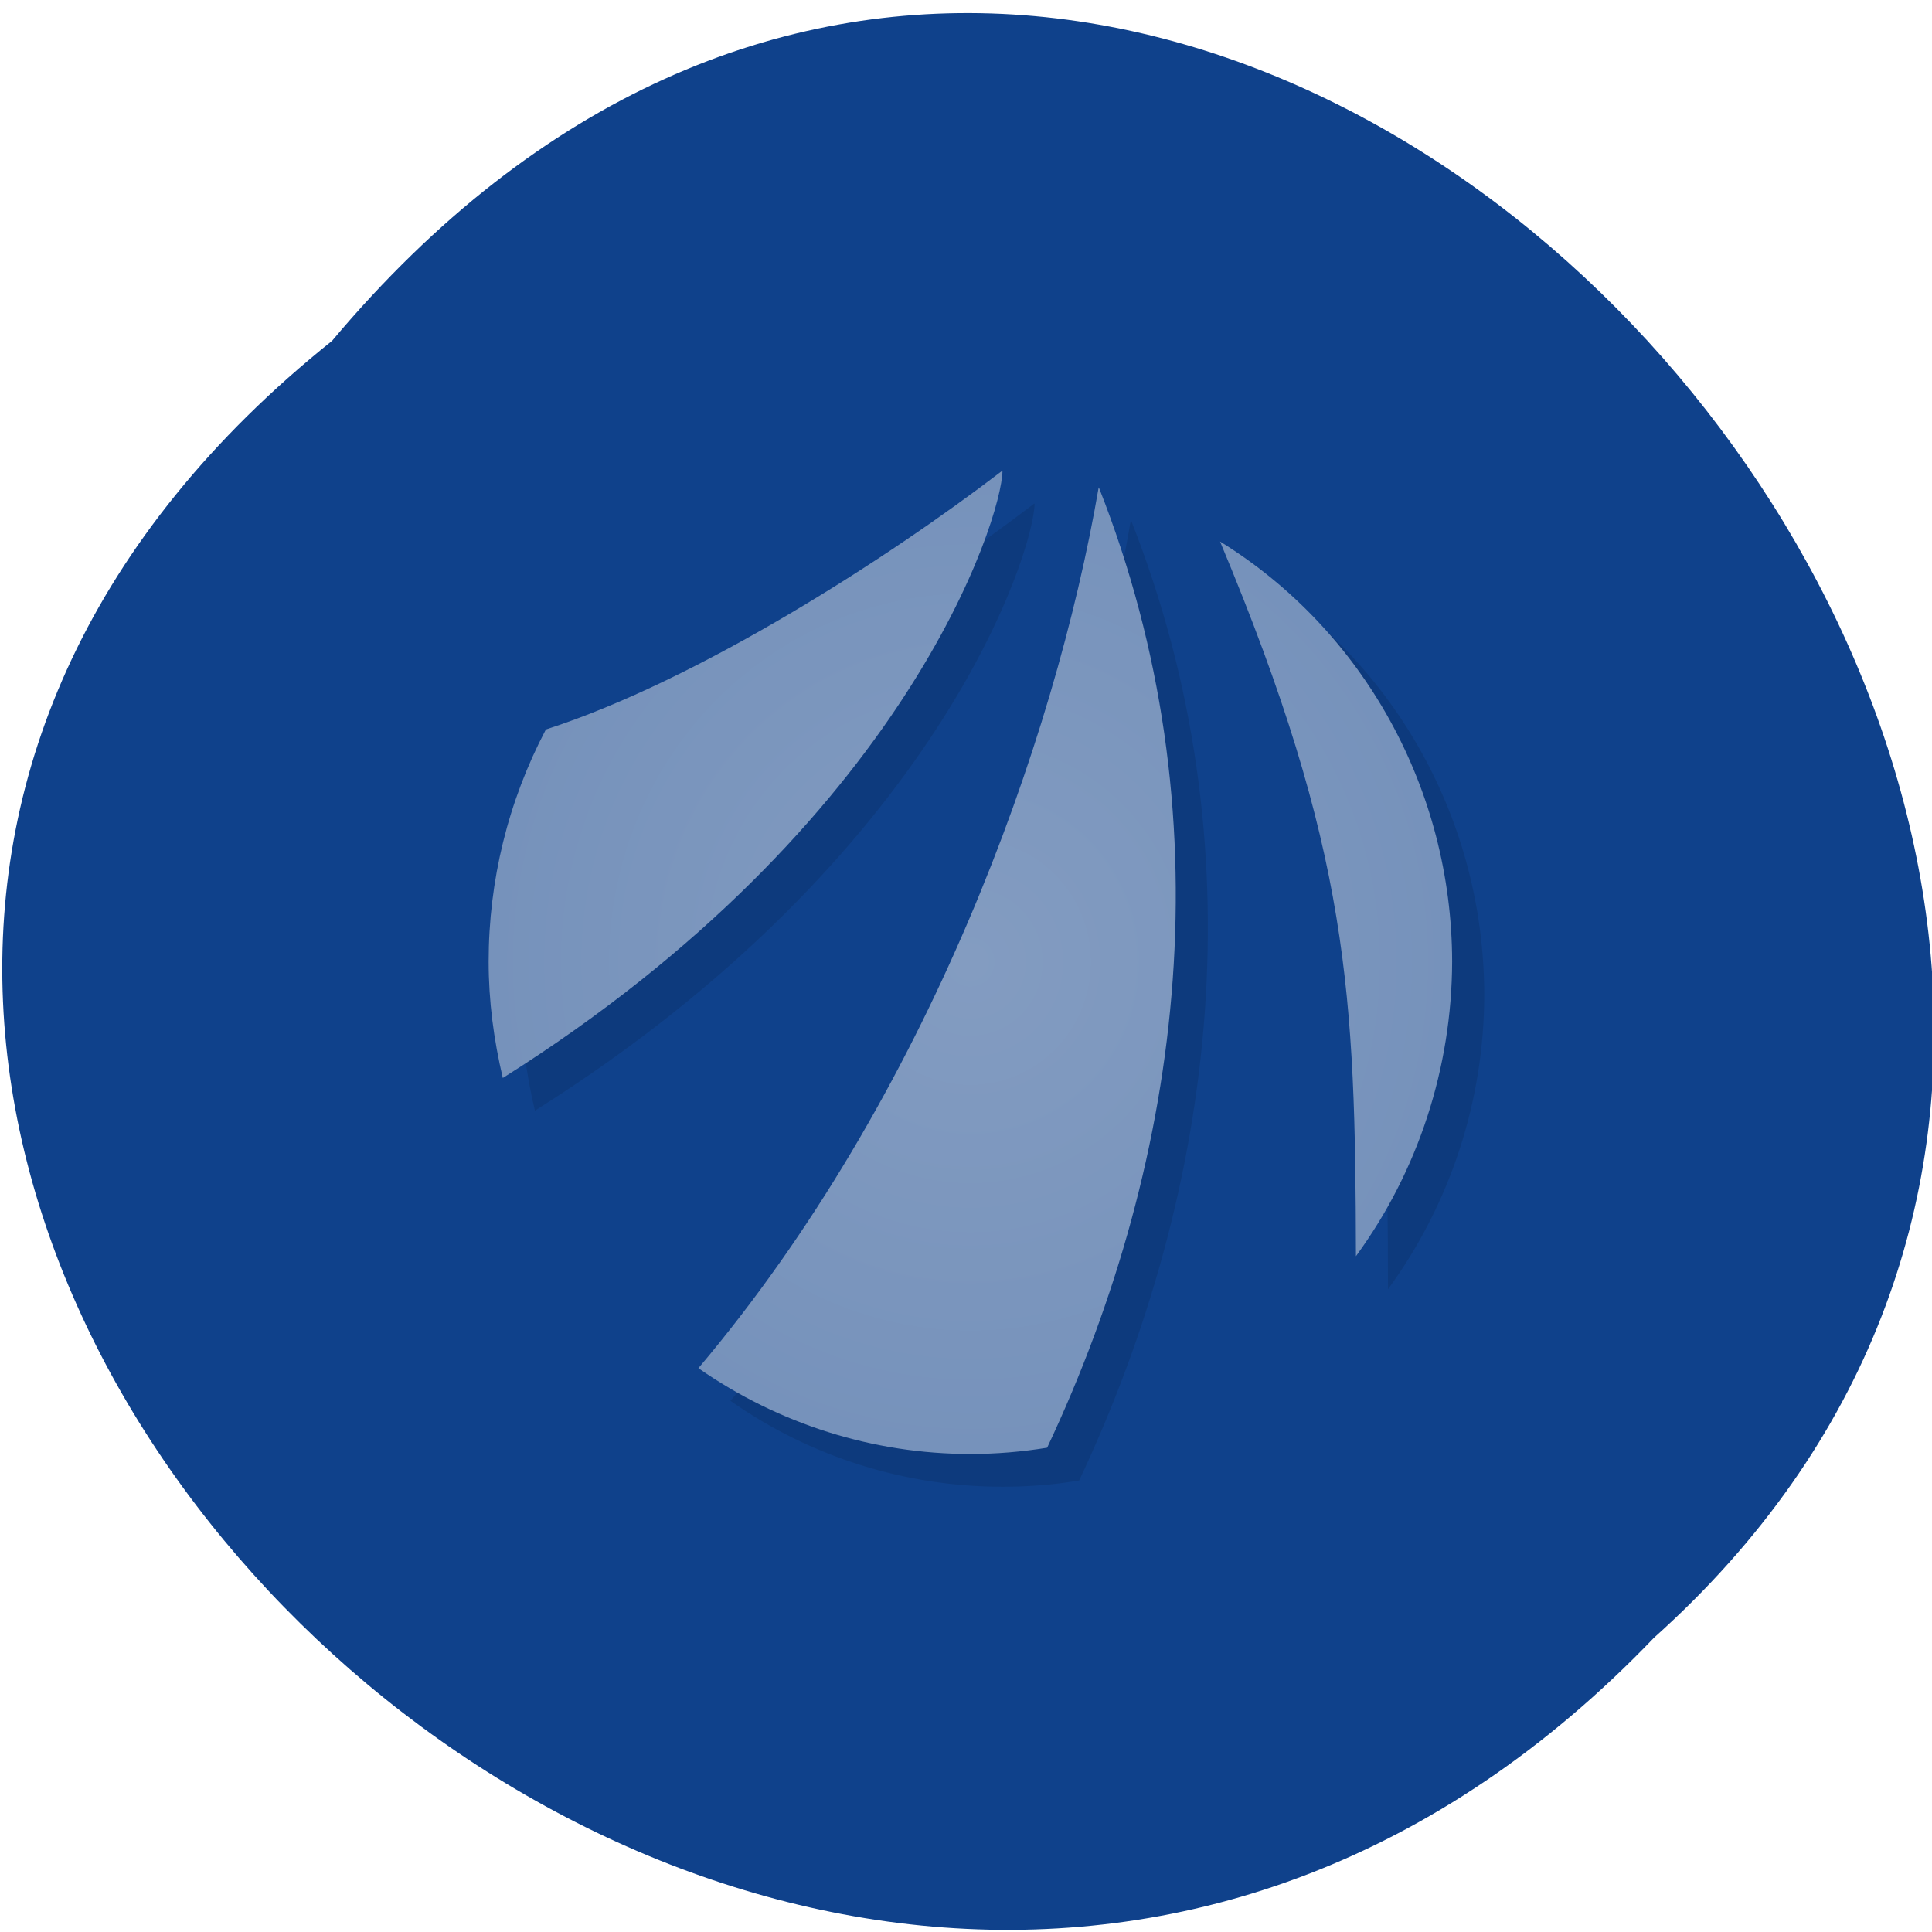 
<svg xmlns="http://www.w3.org/2000/svg" xmlns:xlink="http://www.w3.org/1999/xlink" width="24px" height="24px" viewBox="0 0 24 24" version="1.1">
<defs>
<radialGradient id="radial0" gradientUnits="userSpaceOnUse" cx="24" cy="24.02" fx="24" fy="24.02" r="15" gradientTransform="matrix(0.399,0,0,0.407,2.479,2.174)">
<stop offset="0" style="stop-color:rgb(51.373%,61.176%,75.686%);stop-opacity:1;"/>
<stop offset="1" style="stop-color:rgb(46.275%,57.255%,73.333%);stop-opacity:1;"/>
</radialGradient>
</defs>
<g id="surface1">
<path style=" stroke:none;fill-rule:nonzero;fill:rgb(5.882%,25.49%,54.51%);fill-opacity:1;" d="M 4.125 4.234 C -8.055 13.984 9.773 31.594 20.547 20.344 C 31.348 10.668 14.492 -8.117 4.125 4.234 Z M 4.125 4.234 "/>
<path style=" stroke:none;fill-rule:nonzero;fill:rgb(0%,0%,0%);fill-opacity:0.102;" d="M 12.844 6.258 C 11.43 7.34 9.078 8.859 7.18 9.469 C 6.715 10.359 6.469 11.352 6.469 12.355 C 6.473 12.84 6.531 13.324 6.645 13.797 C 11.66 10.641 12.844 6.844 12.852 6.258 C 12.852 6.258 12.848 6.258 12.844 6.258 Z M 14.047 6.465 C 13.5 9.645 11.918 14.039 9.074 17.402 C 10.07 18.102 11.25 18.469 12.453 18.469 C 12.773 18.469 13.094 18.445 13.406 18.391 C 15.117 14.758 15.641 10.492 14.051 6.465 C 14.051 6.465 14.047 6.465 14.047 6.465 Z M 15.555 7.133 C 17.164 10.98 17.238 12.766 17.242 16.016 C 18.016 14.957 18.438 13.672 18.438 12.352 C 18.434 10.219 17.344 8.242 15.555 7.133 "/>
<path style=" stroke:none;fill-rule:nonzero;fill:url(#radial0);" d="M 12.445 5.852 C 11.031 6.934 8.68 8.449 6.781 9.062 C 6.312 9.953 6.07 10.941 6.07 11.945 C 6.07 12.434 6.133 12.914 6.246 13.391 C 11.262 10.234 12.445 6.438 12.453 5.852 C 12.453 5.852 12.445 5.852 12.445 5.852 Z M 13.648 6.055 C 13.102 9.238 11.516 13.633 8.676 16.996 C 9.672 17.691 10.848 18.062 12.055 18.062 C 12.375 18.062 12.695 18.035 13.008 17.984 C 14.719 14.352 15.242 10.086 13.652 6.059 C 13.648 6.055 13.648 6.055 13.648 6.055 Z M 15.156 6.727 C 16.766 10.574 16.836 12.359 16.844 15.605 C 17.617 14.547 18.035 13.266 18.039 11.945 C 18.035 9.812 16.945 7.832 15.156 6.727 "/>
</g>
</svg>
